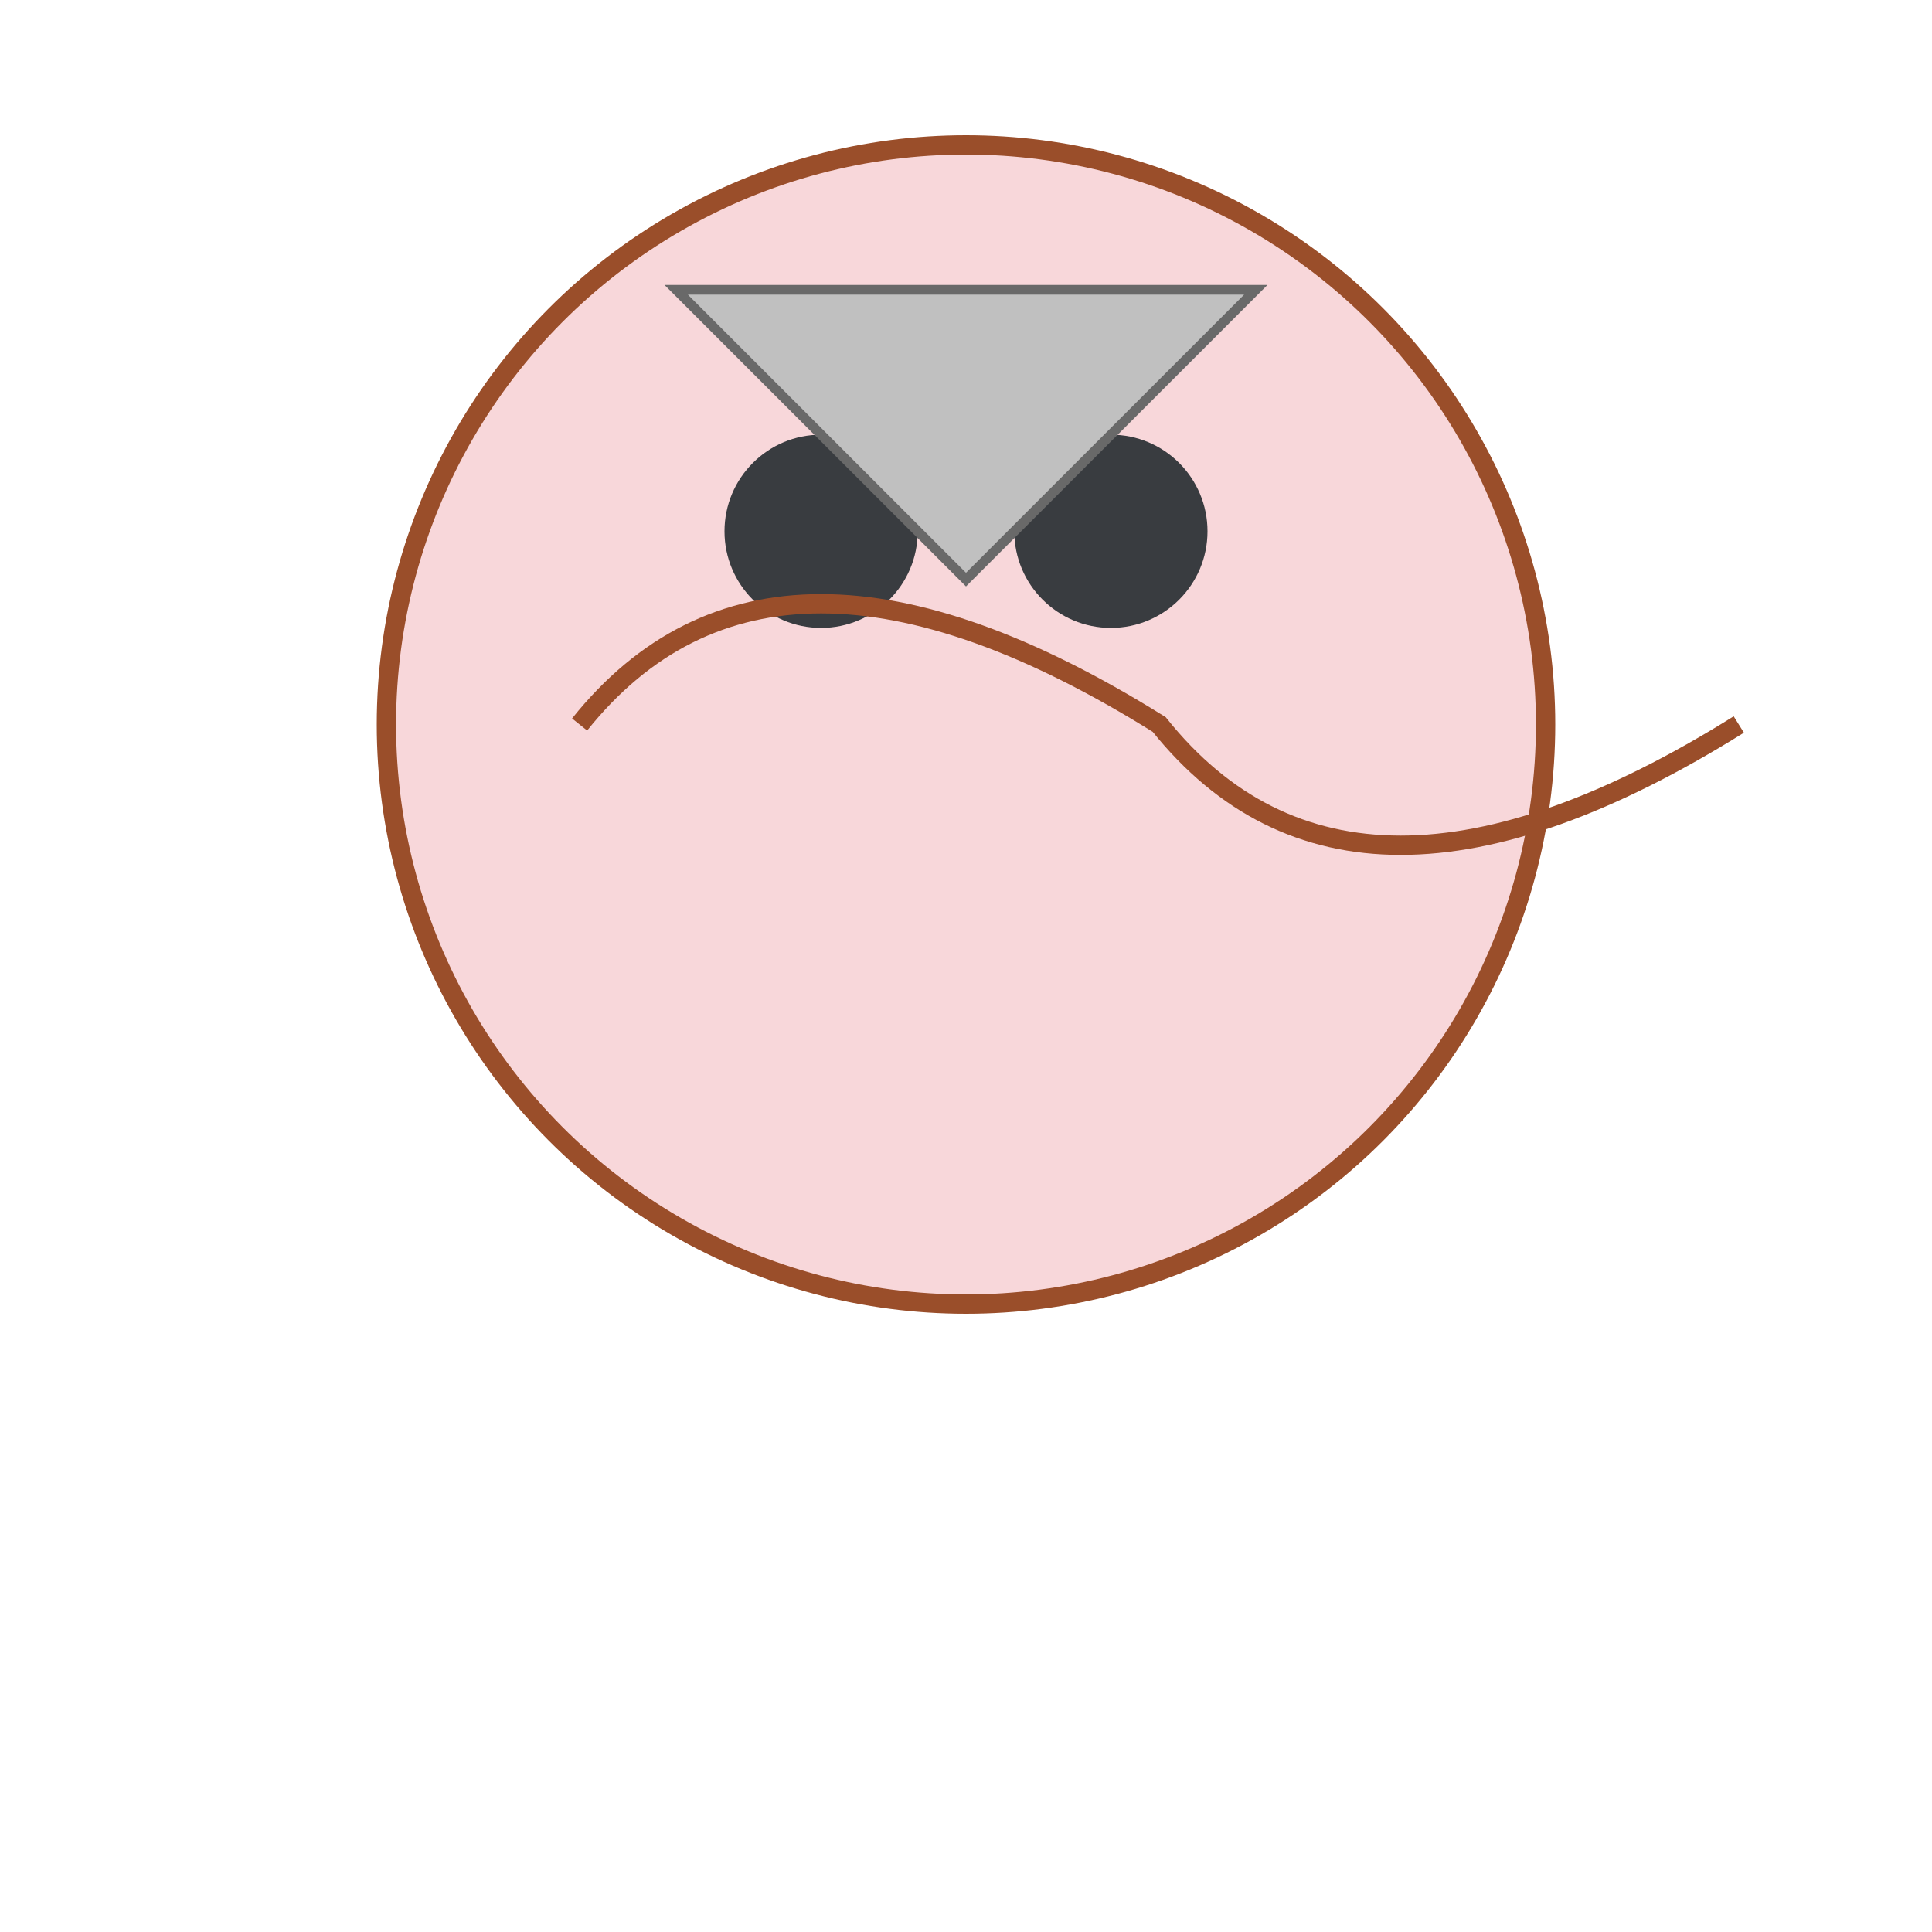 <svg width="200" height="200" xmlns="http://www.w3.org/2000/svg">

  <!-- Main lion face -->
  <circle cx="100" cy="75" r="60"
          fill="#F8D7DA" stroke="#9A4E2A" stroke-width="2"/>

  <!-- Gemstone eyes -->
  <circle cx="85" cy="55" r="10" fill="#393C40"/>
  <circle cx="115" cy="55" r="10" fill="#393C40"/>

  <!-- Mane pattern -->
  <path d="M60,75 Q80,50 120,75 Q140,100 180,75"
        stroke="#9A4E2A" stroke-width="2" fill="transparent"/>

  <!-- Crown detail -->
  <polygon points="70,30 130,30 100,60"
           fill="#C0C0C0" stroke="#696969" stroke-width="1"/>

</svg>